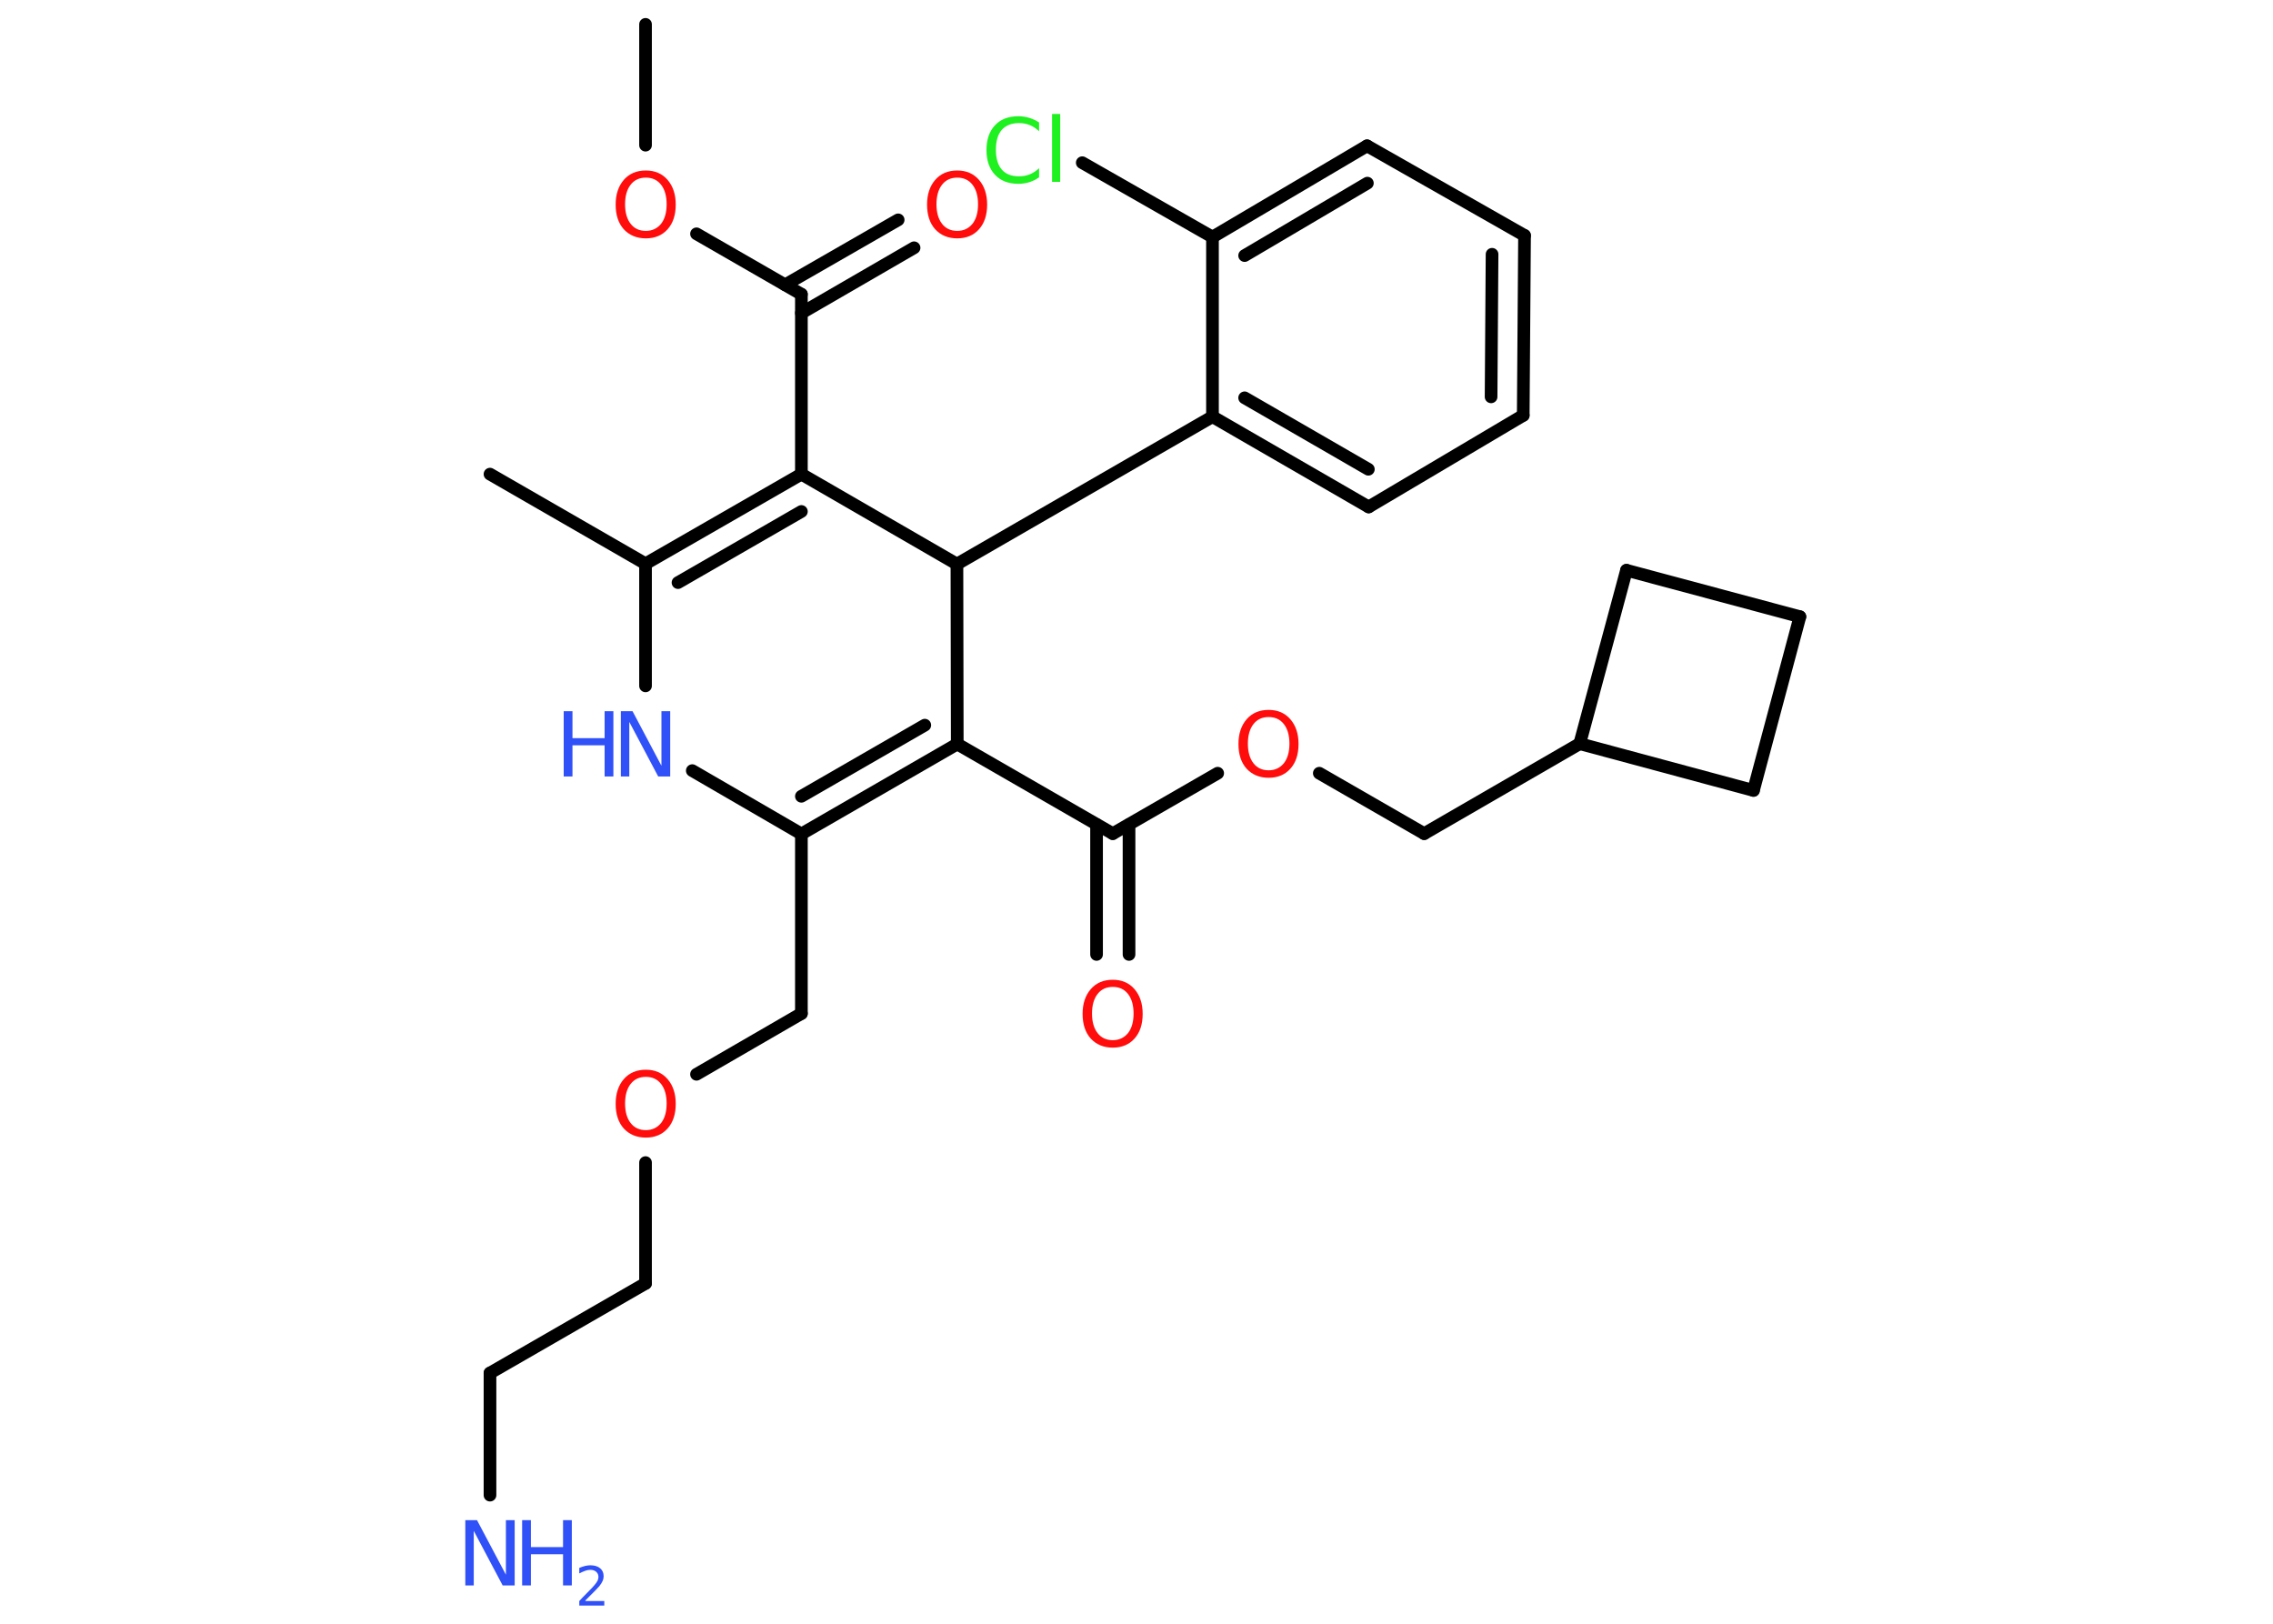 <?xml version='1.0' encoding='UTF-8'?>
<!DOCTYPE svg PUBLIC "-//W3C//DTD SVG 1.1//EN" "http://www.w3.org/Graphics/SVG/1.1/DTD/svg11.dtd">
<svg version='1.2' xmlns='http://www.w3.org/2000/svg' xmlns:xlink='http://www.w3.org/1999/xlink' width='70.0mm' height='50.0mm' viewBox='0 0 70.0 50.0'>
  <desc>Generated by the Chemistry Development Kit (http://github.com/cdk)</desc>
  <g stroke-linecap='round' stroke-linejoin='round' stroke='#000000' stroke-width='.39' fill='#FF0D0D'>
    <rect x='.0' y='.0' width='70.0' height='50.0' fill='#FFFFFF' stroke='none'/>
    <g id='mol1' class='mol'>
      <line id='mol1bnd1' class='bond' x1='19.88' y1='.75' x2='19.88' y2='4.47'/>
      <line id='mol1bnd2' class='bond' x1='21.45' y1='7.2' x2='24.68' y2='9.06'/>
      <g id='mol1bnd3' class='bond'>
        <line x1='24.18' y1='8.77' x2='27.66' y2='6.77'/>
        <line x1='24.68' y1='9.64' x2='28.15' y2='7.63'/>
      </g>
      <line id='mol1bnd4' class='bond' x1='24.68' y1='9.06' x2='24.68' y2='14.6'/>
      <g id='mol1bnd5' class='bond'>
        <line x1='24.68' y1='14.6' x2='19.88' y2='17.36'/>
        <line x1='24.68' y1='15.75' x2='20.88' y2='17.94'/>
      </g>
      <line id='mol1bnd6' class='bond' x1='19.88' y1='17.36' x2='15.09' y2='14.6'/>
      <line id='mol1bnd7' class='bond' x1='19.88' y1='17.36' x2='19.88' y2='21.12'/>
      <line id='mol1bnd8' class='bond' x1='21.32' y1='23.73' x2='24.68' y2='25.68'/>
      <line id='mol1bnd9' class='bond' x1='24.68' y1='25.68' x2='24.68' y2='31.21'/>
      <line id='mol1bnd10' class='bond' x1='24.68' y1='31.21' x2='21.45' y2='33.08'/>
      <line id='mol1bnd11' class='bond' x1='19.88' y1='35.8' x2='19.88' y2='39.52'/>
      <line id='mol1bnd12' class='bond' x1='19.88' y1='39.52' x2='15.09' y2='42.28'/>
      <line id='mol1bnd13' class='bond' x1='15.09' y1='42.28' x2='15.09' y2='46.04'/>
      <g id='mol1bnd14' class='bond'>
        <line x1='24.68' y1='25.68' x2='29.48' y2='22.91'/>
        <line x1='24.68' y1='24.52' x2='28.48' y2='22.33'/>
      </g>
      <line id='mol1bnd15' class='bond' x1='29.48' y1='22.91' x2='34.27' y2='25.67'/>
      <g id='mol1bnd16' class='bond'>
        <line x1='34.77' y1='25.39' x2='34.77' y2='29.39'/>
        <line x1='33.77' y1='25.39' x2='33.77' y2='29.39'/>
      </g>
      <line id='mol1bnd17' class='bond' x1='34.27' y1='25.67' x2='37.5' y2='23.81'/>
      <line id='mol1bnd18' class='bond' x1='40.63' y1='23.81' x2='43.86' y2='25.67'/>
      <line id='mol1bnd19' class='bond' x1='43.86' y1='25.67' x2='48.65' y2='22.9'/>
      <line id='mol1bnd20' class='bond' x1='48.65' y1='22.9' x2='50.09' y2='17.56'/>
      <line id='mol1bnd21' class='bond' x1='50.09' y1='17.56' x2='55.43' y2='18.99'/>
      <line id='mol1bnd22' class='bond' x1='55.43' y1='18.99' x2='54.0' y2='24.34'/>
      <line id='mol1bnd23' class='bond' x1='48.65' y1='22.9' x2='54.0' y2='24.34'/>
      <line id='mol1bnd24' class='bond' x1='29.48' y1='22.91' x2='29.47' y2='17.37'/>
      <line id='mol1bnd25' class='bond' x1='24.68' y1='14.6' x2='29.47' y2='17.37'/>
      <line id='mol1bnd26' class='bond' x1='29.47' y1='17.37' x2='37.34' y2='12.83'/>
      <g id='mol1bnd27' class='bond'>
        <line x1='37.34' y1='12.83' x2='42.15' y2='15.61'/>
        <line x1='38.33' y1='12.25' x2='42.14' y2='14.45'/>
      </g>
      <line id='mol1bnd28' class='bond' x1='42.15' y1='15.61' x2='46.91' y2='12.79'/>
      <g id='mol1bnd29' class='bond'>
        <line x1='46.91' y1='12.79' x2='46.95' y2='7.25'/>
        <line x1='45.92' y1='12.22' x2='45.95' y2='7.83'/>
      </g>
      <line id='mol1bnd30' class='bond' x1='46.95' y1='7.25' x2='42.1' y2='4.49'/>
      <g id='mol1bnd31' class='bond'>
        <line x1='42.1' y1='4.49' x2='37.34' y2='7.3'/>
        <line x1='42.11' y1='5.64' x2='38.33' y2='7.87'/>
      </g>
      <line id='mol1bnd32' class='bond' x1='37.34' y1='12.83' x2='37.34' y2='7.3'/>
      <line id='mol1bnd33' class='bond' x1='37.34' y1='7.3' x2='33.33' y2='5.01'/>
      <path id='mol1atm2' class='atom' d='M19.89 5.47q-.3 .0 -.47 .22q-.17 .22 -.17 .6q.0 .38 .17 .6q.17 .22 .47 .22q.29 .0 .47 -.22q.17 -.22 .17 -.6q.0 -.38 -.17 -.6q-.17 -.22 -.47 -.22zM19.89 5.25q.42 .0 .67 .29q.25 .29 .25 .76q.0 .48 -.25 .76q-.25 .28 -.67 .28q-.42 .0 -.68 -.28q-.25 -.28 -.25 -.76q.0 -.47 .25 -.76q.25 -.29 .68 -.29z' stroke='none'/>
      <path id='mol1atm4' class='atom' d='M29.48 5.47q-.3 .0 -.47 .22q-.17 .22 -.17 .6q.0 .38 .17 .6q.17 .22 .47 .22q.29 .0 .47 -.22q.17 -.22 .17 -.6q.0 -.38 -.17 -.6q-.17 -.22 -.47 -.22zM29.48 5.25q.42 .0 .67 .29q.25 .29 .25 .76q.0 .48 -.25 .76q-.25 .28 -.67 .28q-.42 .0 -.68 -.28q-.25 -.28 -.25 -.76q.0 -.47 .25 -.76q.25 -.29 .68 -.29z' stroke='none'/>
      <g id='mol1atm8' class='atom'>
        <path d='M19.12 21.9h.36l.89 1.68v-1.68h.27v2.01h-.37l-.89 -1.68v1.68h-.26v-2.01z' stroke='none' fill='#3050F8'/>
        <path d='M17.36 21.9h.27v.83h.99v-.83h.27v2.01h-.27v-.96h-.99v.96h-.27v-2.01z' stroke='none' fill='#3050F8'/>
      </g>
      <path id='mol1atm11' class='atom' d='M19.89 33.16q-.3 .0 -.47 .22q-.17 .22 -.17 .6q.0 .38 .17 .6q.17 .22 .47 .22q.29 .0 .47 -.22q.17 -.22 .17 -.6q.0 -.38 -.17 -.6q-.17 -.22 -.47 -.22zM19.89 32.94q.42 .0 .67 .29q.25 .29 .25 .76q.0 .48 -.25 .76q-.25 .28 -.67 .28q-.42 .0 -.68 -.28q-.25 -.28 -.25 -.76q.0 -.47 .25 -.76q.25 -.29 .68 -.29z' stroke='none'/>
      <g id='mol1atm14' class='atom'>
        <path d='M14.33 46.81h.36l.89 1.68v-1.68h.27v2.01h-.37l-.89 -1.68v1.68h-.26v-2.01z' stroke='none' fill='#3050F8'/>
        <path d='M16.08 46.81h.27v.83h.99v-.83h.27v2.01h-.27v-.96h-.99v.96h-.27v-2.01z' stroke='none' fill='#3050F8'/>
        <path d='M18.04 49.3h.57v.14h-.77v-.14q.09 -.1 .25 -.26q.16 -.16 .2 -.21q.08 -.09 .11 -.15q.03 -.06 .03 -.12q.0 -.1 -.07 -.16q-.07 -.06 -.18 -.06q-.08 .0 -.16 .03q-.08 .03 -.18 .08v-.17q.1 -.04 .18 -.06q.09 -.02 .16 -.02q.19 .0 .3 .09q.11 .09 .11 .25q.0 .07 -.03 .14q-.03 .07 -.1 .16q-.02 .02 -.13 .14q-.11 .11 -.31 .31z' stroke='none' fill='#3050F8'/>
      </g>
      <path id='mol1atm17' class='atom' d='M34.27 30.39q-.3 .0 -.47 .22q-.17 .22 -.17 .6q.0 .38 .17 .6q.17 .22 .47 .22q.29 .0 .47 -.22q.17 -.22 .17 -.6q.0 -.38 -.17 -.6q-.17 -.22 -.47 -.22zM34.27 30.17q.42 .0 .67 .29q.25 .29 .25 .76q.0 .48 -.25 .76q-.25 .28 -.67 .28q-.42 .0 -.68 -.28q-.25 -.28 -.25 -.76q.0 -.47 .25 -.76q.25 -.29 .68 -.29z' stroke='none'/>
      <path id='mol1atm18' class='atom' d='M39.07 22.08q-.3 .0 -.47 .22q-.17 .22 -.17 .6q.0 .38 .17 .6q.17 .22 .47 .22q.29 .0 .47 -.22q.17 -.22 .17 -.6q.0 -.38 -.17 -.6q-.17 -.22 -.47 -.22zM39.07 21.86q.42 .0 .67 .29q.25 .29 .25 .76q.0 .48 -.25 .76q-.25 .28 -.67 .28q-.42 .0 -.68 -.28q-.25 -.28 -.25 -.76q.0 -.47 .25 -.76q.25 -.29 .68 -.29z' stroke='none'/>
      <path id='mol1atm31' class='atom' d='M32.0 3.75v.29q-.14 -.13 -.29 -.19q-.15 -.06 -.33 -.06q-.34 .0 -.53 .21q-.18 .21 -.18 .61q.0 .4 .18 .61q.18 .21 .53 .21q.18 .0 .33 -.06q.15 -.06 .29 -.19v.28q-.14 .1 -.3 .15q-.16 .05 -.34 .05q-.46 .0 -.72 -.28q-.26 -.28 -.26 -.76q.0 -.48 .26 -.76q.26 -.28 .72 -.28q.18 .0 .34 .05q.16 .05 .3 .14zM32.4 3.51h.25v2.09h-.25v-2.09z' stroke='none' fill='#1FF01F'/>
    </g>
  </g>
</svg>

